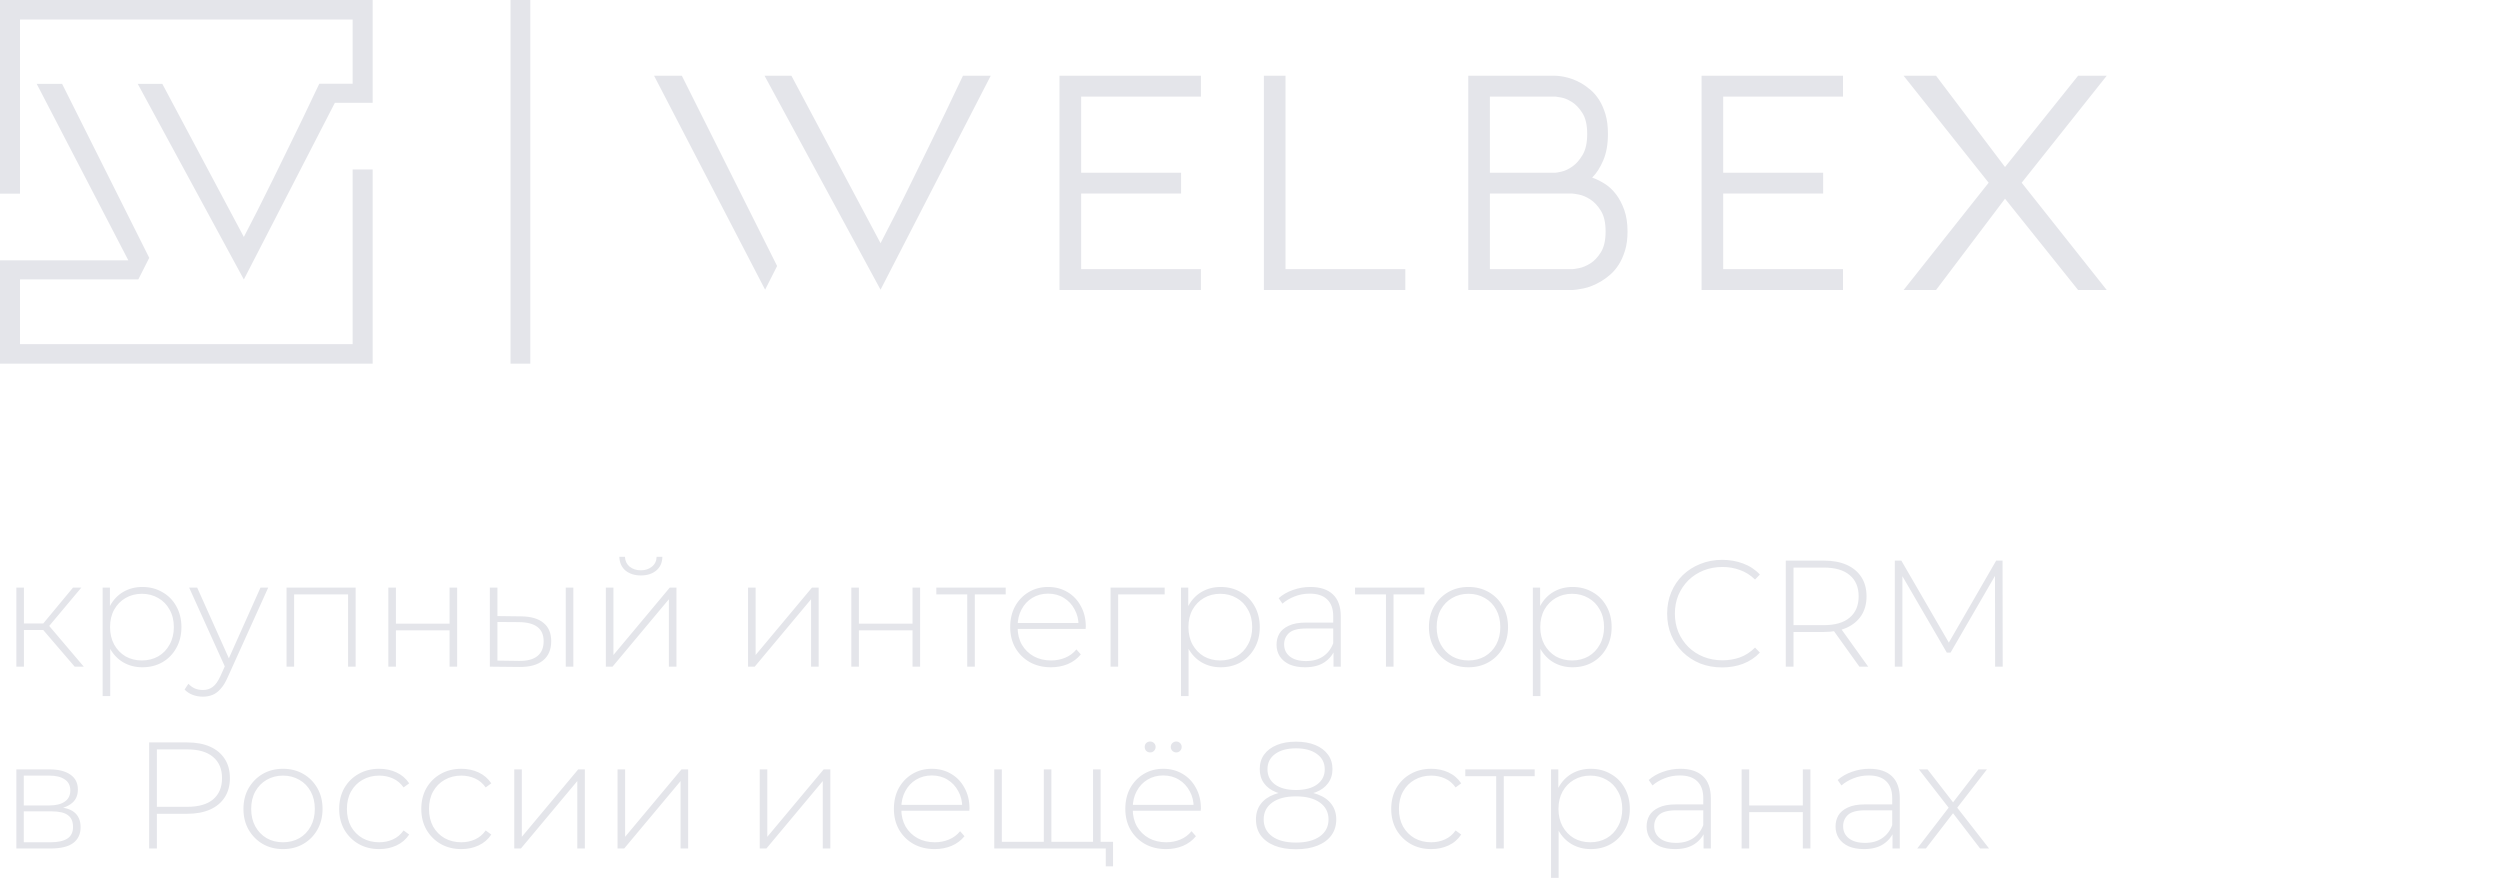 <svg width="165" height="58" viewBox="0 0 165 58" fill="none" xmlns="http://www.w3.org/2000/svg">
<g clip-path="url(#clip0_2_3)">
<path fill-rule="evenodd" clip-rule="evenodd" d="M45.002 5L51.289 17.557L50.498 19.12L43.17 5H45.002ZM65.387 5L58.116 19.12L50.46 5H52.234L58.116 16.051C58.412 15.486 58.746 14.837 59.119 14.102C59.492 13.368 59.868 12.612 60.247 11.834C60.627 11.056 61.003 10.287 61.376 9.528C61.748 8.768 62.086 8.075 62.388 7.447C62.69 6.82 62.944 6.286 63.15 5.847C63.356 5.408 63.491 5.126 63.555 5H65.387ZM79.262 6.374V5H69.927V19.138H79.262V17.764H71.355V12.775H77.951V11.401H71.355V6.374H79.262ZM83.417 19.138V5H84.844V17.764H92.751V19.138H83.417ZM96.906 5V19.138H103.829C103.932 19.138 104.161 19.104 104.514 19.035C104.868 18.966 105.25 18.812 105.662 18.574C105.855 18.461 106.057 18.313 106.269 18.131C106.481 17.949 106.671 17.727 106.838 17.463C107.005 17.199 107.143 16.889 107.253 16.531C107.362 16.173 107.417 15.756 107.417 15.279C107.417 14.739 107.346 14.269 107.205 13.867C107.063 13.466 106.883 13.12 106.665 12.832C106.446 12.543 106.198 12.311 105.922 12.135C105.646 11.959 105.366 11.821 105.083 11.721C105.366 11.445 105.61 11.065 105.816 10.582C106.022 10.099 106.124 9.518 106.124 8.841C106.124 8.338 106.07 7.906 105.961 7.542C105.851 7.178 105.713 6.864 105.546 6.6C105.379 6.337 105.192 6.117 104.987 5.941C104.781 5.766 104.582 5.621 104.389 5.508C104.17 5.383 103.961 5.286 103.762 5.216C103.563 5.147 103.383 5.097 103.222 5.066C103.061 5.035 102.929 5.016 102.827 5.009C102.724 5.003 102.666 5 102.653 5H96.906ZM103.791 17.764C103.842 17.764 103.984 17.742 104.215 17.698C104.447 17.654 104.694 17.551 104.958 17.388C105.221 17.224 105.456 16.977 105.662 16.644C105.867 16.311 105.97 15.856 105.97 15.279C105.97 14.702 105.867 14.247 105.662 13.914C105.456 13.582 105.221 13.331 104.958 13.161C104.694 12.992 104.443 12.885 104.206 12.841C103.968 12.797 103.823 12.775 103.772 12.775H98.333V17.764H103.791ZM103.068 11.326C102.843 11.376 102.704 11.401 102.653 11.401H98.333V6.374H102.653C102.679 6.374 102.801 6.393 103.019 6.431C103.238 6.468 103.476 6.566 103.733 6.723C103.99 6.879 104.225 7.124 104.437 7.457C104.649 7.789 104.755 8.251 104.755 8.841C104.755 9.418 104.656 9.876 104.456 10.215C104.257 10.554 104.032 10.811 103.781 10.987C103.531 11.162 103.293 11.275 103.068 11.326ZM121.639 5V6.374H113.731V11.401H120.327V12.775H113.731V17.764H121.639V19.138H112.304V5H121.639ZM132.331 13.114L137.153 19.138H139.043L133.431 12.06L139.043 5H137.153L132.331 11.024L127.78 5H125.639L131.251 12.06L125.639 19.138H127.78L132.331 13.114Z" fill="#E4E5EA"/>
</g>
<g clip-path="url(#clip1_2_3)">
<path fill-rule="evenodd" clip-rule="evenodd" d="M24.595 0H0V12.784H1.321V1.289H23.274V5.527H21.084V5.537H21.068C21.01 5.651 20.886 5.91 20.698 6.311C20.51 6.713 20.278 7.201 20.001 7.774C19.725 8.348 19.416 8.982 19.075 9.676C18.734 10.371 18.39 11.073 18.043 11.785C17.696 12.496 17.352 13.188 17.011 13.859C16.67 14.53 16.365 15.124 16.094 15.64L10.714 5.537H9.092L16.094 18.446L22.101 6.785H24.593V6.772H24.595V0ZM0 17.196H0.006V17.182H8.47L2.424 5.537H4.1L9.85 17.017L9.127 18.446L9.116 18.425V18.44H1.321V22.711H23.274V11.184H24.595V24H0V17.196ZM33.695 24V0H35.052V24H33.695Z" fill="#E4E5EA"/>
</g>
<path d="M4.93 44L2.69 41.39L3.11 41.15L5.53 44H4.93ZM1.08 44V38.78H1.58V44H1.08ZM1.42 41.58V41.15H3.06V41.58H1.42ZM3.14 41.44L2.68 41.36L4.82 38.78H5.37L3.14 41.44ZM9.394 44.04C8.934 44.04 8.517 43.933 8.144 43.72C7.777 43.507 7.484 43.203 7.264 42.81C7.05 42.41 6.944 41.937 6.944 41.39C6.944 40.843 7.05 40.373 7.264 39.98C7.484 39.58 7.777 39.273 8.144 39.06C8.517 38.847 8.934 38.74 9.394 38.74C9.887 38.74 10.327 38.853 10.714 39.08C11.107 39.3 11.414 39.61 11.634 40.01C11.86 40.41 11.974 40.87 11.974 41.39C11.974 41.91 11.86 42.37 11.634 42.77C11.414 43.17 11.107 43.483 10.714 43.71C10.327 43.93 9.887 44.04 9.394 44.04ZM6.774 45.94V38.78H7.254V40.49L7.174 41.4L7.274 42.31V45.94H6.774ZM9.364 43.59C9.764 43.59 10.124 43.5 10.444 43.32C10.764 43.133 11.014 42.873 11.194 42.54C11.38 42.207 11.474 41.823 11.474 41.39C11.474 40.95 11.38 40.567 11.194 40.24C11.014 39.907 10.764 39.65 10.444 39.47C10.124 39.283 9.764 39.19 9.364 39.19C8.964 39.19 8.604 39.283 8.284 39.47C7.97 39.65 7.72 39.907 7.534 40.24C7.354 40.567 7.264 40.95 7.264 41.39C7.264 41.823 7.354 42.207 7.534 42.54C7.72 42.873 7.97 43.133 8.284 43.32C8.604 43.5 8.964 43.59 9.364 43.59ZM13.393 45.98C13.153 45.98 12.926 45.94 12.713 45.86C12.506 45.78 12.33 45.663 12.183 45.51L12.433 45.13C12.566 45.27 12.71 45.373 12.863 45.44C13.023 45.507 13.203 45.54 13.403 45.54C13.643 45.54 13.853 45.473 14.033 45.34C14.22 45.207 14.393 44.963 14.553 44.61L14.913 43.81L14.983 43.72L17.193 38.78H17.703L15.023 44.71C14.883 45.03 14.73 45.28 14.563 45.46C14.403 45.647 14.226 45.78 14.033 45.86C13.84 45.94 13.626 45.98 13.393 45.98ZM14.903 44.13L12.483 38.78H13.013L15.213 43.69L14.903 44.13ZM18.912 44V38.78H23.472V44H22.972V39.08L23.112 39.23H19.272L19.412 39.08V44H18.912ZM25.631 44V38.78H26.131V41.16H29.671V38.78H30.171V44H29.671V41.6H26.131V44H25.631ZM37.34 44V38.78H37.84V44H37.34ZM34.39 40.68C35.043 40.687 35.537 40.83 35.87 41.11C36.21 41.383 36.38 41.787 36.38 42.32C36.38 42.873 36.2 43.297 35.84 43.59C35.48 43.883 34.96 44.027 34.28 44.02L32.33 44V38.78H32.83V40.66L34.39 40.68ZM34.26 43.62C34.793 43.627 35.197 43.52 35.47 43.3C35.743 43.08 35.88 42.753 35.88 42.32C35.88 41.9 35.743 41.587 35.47 41.38C35.203 41.173 34.8 41.067 34.26 41.06L32.83 41.05V43.6L34.26 43.62ZM39.986 44V38.78H40.486V43.23L44.206 38.78H44.646V44H44.146V39.55L40.426 44H39.986ZM42.296 37.98C41.89 37.98 41.553 37.873 41.286 37.66C41.026 37.44 40.89 37.137 40.876 36.75H41.246C41.26 37.023 41.363 37.24 41.556 37.4C41.756 37.56 42.003 37.64 42.296 37.64C42.59 37.64 42.833 37.56 43.026 37.4C43.226 37.24 43.33 37.023 43.336 36.75H43.716C43.71 37.137 43.573 37.44 43.306 37.66C43.046 37.873 42.71 37.98 42.296 37.98ZM49.371 44V38.78H49.871V43.23L53.591 38.78H54.031V44H53.531V39.55L49.811 44H49.371ZM56.187 44V38.78H56.687V41.16H60.227V38.78H60.727V44H60.227V41.6H56.687V44H56.187ZM63.837 44V39.08L63.977 39.23H61.797V38.78H66.377V39.23H64.197L64.337 39.08V44H63.837ZM69.363 44.04C68.836 44.04 68.37 43.927 67.963 43.7C67.563 43.473 67.246 43.16 67.013 42.76C66.786 42.36 66.673 41.903 66.673 41.39C66.673 40.87 66.78 40.413 66.993 40.02C67.213 39.62 67.513 39.307 67.893 39.08C68.273 38.853 68.7 38.74 69.173 38.74C69.646 38.74 70.07 38.85 70.443 39.07C70.823 39.29 71.12 39.6 71.333 40C71.553 40.393 71.663 40.85 71.663 41.37C71.663 41.39 71.66 41.413 71.653 41.44C71.653 41.46 71.653 41.483 71.653 41.51H67.043V41.12H71.383L71.183 41.31C71.19 40.903 71.103 40.54 70.923 40.22C70.75 39.893 70.513 39.64 70.213 39.46C69.913 39.273 69.566 39.18 69.173 39.18C68.786 39.18 68.44 39.273 68.133 39.46C67.833 39.64 67.596 39.893 67.423 40.22C67.25 40.54 67.163 40.907 67.163 41.32V41.41C67.163 41.837 67.256 42.217 67.443 42.55C67.636 42.877 67.9 43.133 68.233 43.32C68.566 43.5 68.946 43.59 69.373 43.59C69.706 43.59 70.016 43.53 70.303 43.41C70.596 43.29 70.843 43.107 71.043 42.86L71.333 43.19C71.106 43.47 70.82 43.683 70.473 43.83C70.133 43.97 69.763 44.04 69.363 44.04ZM73.297 44V38.78H76.867V39.23H73.657L73.797 39.09V44H73.297ZM80.566 44.04C80.106 44.04 79.689 43.933 79.316 43.72C78.949 43.507 78.656 43.203 78.436 42.81C78.222 42.41 78.115 41.937 78.115 41.39C78.115 40.843 78.222 40.373 78.436 39.98C78.656 39.58 78.949 39.273 79.316 39.06C79.689 38.847 80.106 38.74 80.566 38.74C81.059 38.74 81.499 38.853 81.885 39.08C82.279 39.3 82.585 39.61 82.805 40.01C83.032 40.41 83.145 40.87 83.145 41.39C83.145 41.91 83.032 42.37 82.805 42.77C82.585 43.17 82.279 43.483 81.885 43.71C81.499 43.93 81.059 44.04 80.566 44.04ZM77.945 45.94V38.78H78.425V40.49L78.346 41.4L78.445 42.31V45.94H77.945ZM80.535 43.59C80.936 43.59 81.296 43.5 81.615 43.32C81.936 43.133 82.186 42.873 82.365 42.54C82.552 42.207 82.645 41.823 82.645 41.39C82.645 40.95 82.552 40.567 82.365 40.24C82.186 39.907 81.936 39.65 81.615 39.47C81.296 39.283 80.936 39.19 80.535 39.19C80.135 39.19 79.775 39.283 79.456 39.47C79.142 39.65 78.892 39.907 78.706 40.24C78.525 40.567 78.436 40.95 78.436 41.39C78.436 41.823 78.525 42.207 78.706 42.54C78.892 42.873 79.142 43.133 79.456 43.32C79.775 43.5 80.135 43.59 80.535 43.59ZM88.012 44V42.81L87.992 42.63V40.67C87.992 40.183 87.859 39.813 87.592 39.56C87.332 39.307 86.948 39.18 86.442 39.18C86.082 39.18 85.745 39.243 85.432 39.37C85.125 39.49 84.862 39.647 84.642 39.84L84.392 39.48C84.652 39.247 84.965 39.067 85.332 38.94C85.698 38.807 86.082 38.74 86.482 38.74C87.129 38.74 87.625 38.903 87.972 39.23C88.319 39.557 88.492 40.043 88.492 40.69V44H88.012ZM86.132 44.04C85.745 44.04 85.409 43.98 85.122 43.86C84.842 43.733 84.625 43.557 84.472 43.33C84.325 43.103 84.252 42.843 84.252 42.55C84.252 42.283 84.312 42.043 84.432 41.83C84.558 41.61 84.765 41.433 85.052 41.3C85.338 41.16 85.722 41.09 86.202 41.09H88.122V41.48H86.212C85.672 41.48 85.292 41.58 85.072 41.78C84.859 41.98 84.752 42.23 84.752 42.53C84.752 42.863 84.879 43.13 85.132 43.33C85.385 43.53 85.742 43.63 86.202 43.63C86.642 43.63 87.012 43.53 87.312 43.33C87.618 43.13 87.845 42.84 87.992 42.46L88.132 42.8C87.992 43.18 87.752 43.483 87.412 43.71C87.079 43.93 86.652 44.04 86.132 44.04ZM91.473 44V39.08L91.613 39.23H89.433V38.78H94.013V39.23H91.833L91.973 39.08V44H91.473ZM96.92 44.04C96.42 44.04 95.973 43.927 95.58 43.7C95.193 43.473 94.883 43.16 94.65 42.76C94.423 42.36 94.31 41.903 94.31 41.39C94.31 40.87 94.423 40.413 94.65 40.02C94.883 39.62 95.193 39.307 95.58 39.08C95.973 38.853 96.42 38.74 96.92 38.74C97.42 38.74 97.866 38.853 98.26 39.08C98.653 39.307 98.963 39.62 99.19 40.02C99.416 40.413 99.53 40.87 99.53 41.39C99.53 41.903 99.416 42.36 99.19 42.76C98.963 43.16 98.653 43.473 98.26 43.7C97.866 43.927 97.42 44.04 96.92 44.04ZM96.92 43.59C97.32 43.59 97.68 43.5 98 43.32C98.32 43.133 98.57 42.873 98.75 42.54C98.93 42.207 99.02 41.823 99.02 41.39C99.02 40.95 98.93 40.567 98.75 40.24C98.57 39.907 98.32 39.65 98 39.47C97.68 39.283 97.32 39.19 96.92 39.19C96.52 39.19 96.16 39.283 95.84 39.47C95.526 39.65 95.276 39.907 95.09 40.24C94.91 40.567 94.82 40.95 94.82 41.39C94.82 41.823 94.91 42.207 95.09 42.54C95.276 42.873 95.526 43.133 95.84 43.32C96.16 43.5 96.52 43.59 96.92 43.59ZM103.788 44.04C103.328 44.04 102.911 43.933 102.538 43.72C102.171 43.507 101.878 43.203 101.658 42.81C101.445 42.41 101.338 41.937 101.338 41.39C101.338 40.843 101.445 40.373 101.658 39.98C101.878 39.58 102.171 39.273 102.538 39.06C102.911 38.847 103.328 38.74 103.788 38.74C104.281 38.74 104.721 38.853 105.108 39.08C105.501 39.3 105.808 39.61 106.028 40.01C106.255 40.41 106.368 40.87 106.368 41.39C106.368 41.91 106.255 42.37 106.028 42.77C105.808 43.17 105.501 43.483 105.108 43.71C104.721 43.93 104.281 44.04 103.788 44.04ZM101.168 45.94V38.78H101.648V40.49L101.568 41.4L101.668 42.31V45.94H101.168ZM103.758 43.59C104.158 43.59 104.518 43.5 104.838 43.32C105.158 43.133 105.408 42.873 105.588 42.54C105.775 42.207 105.868 41.823 105.868 41.39C105.868 40.95 105.775 40.567 105.588 40.24C105.408 39.907 105.158 39.65 104.838 39.47C104.518 39.283 104.158 39.19 103.758 39.19C103.358 39.19 102.998 39.283 102.678 39.47C102.365 39.65 102.115 39.907 101.928 40.24C101.748 40.567 101.658 40.95 101.658 41.39C101.658 41.823 101.748 42.207 101.928 42.54C102.115 42.873 102.365 43.133 102.678 43.32C102.998 43.5 103.358 43.59 103.758 43.59ZM113.662 44.05C113.142 44.05 112.659 43.963 112.212 43.79C111.772 43.61 111.389 43.36 111.062 43.04C110.736 42.72 110.482 42.347 110.302 41.92C110.122 41.487 110.032 41.013 110.032 40.5C110.032 39.987 110.122 39.517 110.302 39.09C110.482 38.657 110.736 38.28 111.062 37.96C111.396 37.64 111.782 37.393 112.222 37.22C112.662 37.04 113.142 36.95 113.662 36.95C114.156 36.95 114.616 37.03 115.042 37.19C115.476 37.35 115.846 37.593 116.152 37.92L115.832 38.25C115.532 37.957 115.199 37.747 114.832 37.62C114.472 37.487 114.089 37.42 113.682 37.42C113.236 37.42 112.819 37.497 112.432 37.65C112.052 37.803 111.719 38.02 111.432 38.3C111.152 38.58 110.932 38.907 110.772 39.28C110.619 39.653 110.542 40.06 110.542 40.5C110.542 40.94 110.619 41.347 110.772 41.72C110.932 42.093 111.152 42.42 111.432 42.7C111.719 42.98 112.052 43.197 112.432 43.35C112.819 43.503 113.236 43.58 113.682 43.58C114.089 43.58 114.472 43.517 114.832 43.39C115.199 43.257 115.532 43.04 115.832 42.74L116.152 43.07C115.846 43.397 115.476 43.643 115.042 43.81C114.616 43.97 114.156 44.05 113.662 44.05ZM117.861 44V37H120.371C120.957 37 121.461 37.093 121.881 37.28C122.301 37.467 122.624 37.737 122.851 38.09C123.077 38.437 123.191 38.86 123.191 39.36C123.191 39.847 123.077 40.267 122.851 40.62C122.624 40.967 122.301 41.237 121.881 41.43C121.461 41.617 120.957 41.71 120.371 41.71H118.141L118.371 41.47V44H117.861ZM122.721 44L120.901 41.46H121.481L123.301 44H122.721ZM118.371 41.5L118.141 41.26H120.371C121.124 41.26 121.694 41.093 122.081 40.76C122.474 40.427 122.671 39.96 122.671 39.36C122.671 38.753 122.474 38.287 122.081 37.96C121.694 37.627 121.124 37.46 120.371 37.46H118.141L118.371 37.21V41.5ZM125.058 44V37H125.488L128.738 42.61H128.508L131.748 37H132.168L132.178 44H131.678L131.668 37.77H131.808L128.738 43.07H128.488L125.408 37.77H125.558V44H125.058ZM1.08 56V50.78H3.28C3.853 50.78 4.307 50.893 4.64 51.12C4.973 51.347 5.14 51.677 5.14 52.11C5.14 52.537 4.977 52.86 4.65 53.08C4.33 53.3 3.913 53.41 3.4 53.41L3.54 53.26C4.153 53.26 4.603 53.373 4.89 53.6C5.177 53.827 5.32 54.16 5.32 54.6C5.32 55.047 5.157 55.393 4.83 55.64C4.51 55.88 4.013 56 3.34 56H1.08ZM1.57 55.59H3.33C3.817 55.59 4.187 55.51 4.44 55.35C4.693 55.19 4.82 54.933 4.82 54.58C4.82 54.22 4.707 53.96 4.48 53.8C4.26 53.633 3.903 53.55 3.41 53.55H1.57V55.59ZM1.57 53.16H3.25C3.69 53.16 4.03 53.077 4.27 52.91C4.517 52.743 4.64 52.497 4.64 52.17C4.64 51.843 4.517 51.6 4.27 51.44C4.03 51.273 3.69 51.19 3.25 51.19H1.57V53.16ZM9.844 56V49H12.354C12.941 49 13.444 49.093 13.864 49.28C14.284 49.467 14.607 49.737 14.834 50.09C15.061 50.437 15.174 50.86 15.174 51.36C15.174 51.847 15.061 52.267 14.834 52.62C14.607 52.973 14.284 53.243 13.864 53.43C13.444 53.617 12.941 53.71 12.354 53.71H10.124L10.354 53.47V56H9.844ZM10.354 53.5L10.124 53.25H12.354C13.107 53.25 13.677 53.087 14.064 52.76C14.457 52.427 14.654 51.96 14.654 51.36C14.654 50.753 14.457 50.287 14.064 49.96C13.677 49.627 13.107 49.46 12.354 49.46H10.124L10.354 49.21V53.5ZM18.678 56.04C18.178 56.04 17.731 55.927 17.338 55.7C16.951 55.473 16.641 55.16 16.408 54.76C16.181 54.36 16.068 53.903 16.068 53.39C16.068 52.87 16.181 52.413 16.408 52.02C16.641 51.62 16.951 51.307 17.338 51.08C17.731 50.853 18.178 50.74 18.678 50.74C19.178 50.74 19.624 50.853 20.018 51.08C20.411 51.307 20.721 51.62 20.948 52.02C21.174 52.413 21.288 52.87 21.288 53.39C21.288 53.903 21.174 54.36 20.948 54.76C20.721 55.16 20.411 55.473 20.018 55.7C19.624 55.927 19.178 56.04 18.678 56.04ZM18.678 55.59C19.078 55.59 19.438 55.5 19.758 55.32C20.078 55.133 20.328 54.873 20.508 54.54C20.688 54.207 20.778 53.823 20.778 53.39C20.778 52.95 20.688 52.567 20.508 52.24C20.328 51.907 20.078 51.65 19.758 51.47C19.438 51.283 19.078 51.19 18.678 51.19C18.278 51.19 17.918 51.283 17.598 51.47C17.284 51.65 17.034 51.907 16.848 52.24C16.668 52.567 16.578 52.95 16.578 53.39C16.578 53.823 16.668 54.207 16.848 54.54C17.034 54.873 17.284 55.133 17.598 55.32C17.918 55.5 18.278 55.59 18.678 55.59ZM25.026 56.04C24.519 56.04 24.066 55.927 23.666 55.7C23.273 55.473 22.959 55.16 22.726 54.76C22.499 54.36 22.386 53.903 22.386 53.39C22.386 52.87 22.499 52.41 22.726 52.01C22.959 51.61 23.273 51.3 23.666 51.08C24.066 50.853 24.519 50.74 25.026 50.74C25.446 50.74 25.826 50.82 26.166 50.98C26.513 51.14 26.793 51.38 27.006 51.7L26.636 51.97C26.449 51.703 26.216 51.507 25.936 51.38C25.656 51.253 25.353 51.19 25.026 51.19C24.619 51.19 24.253 51.283 23.926 51.47C23.606 51.65 23.353 51.907 23.166 52.24C22.986 52.567 22.896 52.95 22.896 53.39C22.896 53.83 22.986 54.217 23.166 54.55C23.353 54.877 23.606 55.133 23.926 55.32C24.253 55.5 24.619 55.59 25.026 55.59C25.353 55.59 25.656 55.527 25.936 55.4C26.216 55.273 26.449 55.077 26.636 54.81L27.006 55.08C26.793 55.4 26.513 55.64 26.166 55.8C25.826 55.96 25.446 56.04 25.026 56.04ZM30.445 56.04C29.938 56.04 29.485 55.927 29.084 55.7C28.691 55.473 28.378 55.16 28.145 54.76C27.918 54.36 27.805 53.903 27.805 53.39C27.805 52.87 27.918 52.41 28.145 52.01C28.378 51.61 28.691 51.3 29.084 51.08C29.485 50.853 29.938 50.74 30.445 50.74C30.864 50.74 31.244 50.82 31.584 50.98C31.931 51.14 32.211 51.38 32.425 51.7L32.054 51.97C31.868 51.703 31.634 51.507 31.355 51.38C31.075 51.253 30.771 51.19 30.445 51.19C30.038 51.19 29.671 51.283 29.345 51.47C29.024 51.65 28.771 51.907 28.584 52.24C28.404 52.567 28.314 52.95 28.314 53.39C28.314 53.83 28.404 54.217 28.584 54.55C28.771 54.877 29.024 55.133 29.345 55.32C29.671 55.5 30.038 55.59 30.445 55.59C30.771 55.59 31.075 55.527 31.355 55.4C31.634 55.273 31.868 55.077 32.054 54.81L32.425 55.08C32.211 55.4 31.931 55.64 31.584 55.8C31.244 55.96 30.864 56.04 30.445 56.04ZM33.941 56V50.78H34.441V55.23L38.161 50.78H38.601V56H38.101V51.55L34.381 56H33.941ZM40.758 56V50.78H41.258V55.23L44.978 50.78H45.418V56H44.918V51.55L41.198 56H40.758ZM50.142 56V50.78H50.642V55.23L54.362 50.78H54.803V56H54.303V51.55L50.583 56H50.142ZM61.687 56.04C61.161 56.04 60.694 55.927 60.287 55.7C59.887 55.473 59.571 55.16 59.337 54.76C59.111 54.36 58.997 53.903 58.997 53.39C58.997 52.87 59.104 52.413 59.317 52.02C59.537 51.62 59.837 51.307 60.217 51.08C60.597 50.853 61.024 50.74 61.497 50.74C61.971 50.74 62.394 50.85 62.767 51.07C63.147 51.29 63.444 51.6 63.657 52C63.877 52.393 63.987 52.85 63.987 53.37C63.987 53.39 63.984 53.413 63.977 53.44C63.977 53.46 63.977 53.483 63.977 53.51H59.367V53.12H63.707L63.507 53.31C63.514 52.903 63.427 52.54 63.247 52.22C63.074 51.893 62.837 51.64 62.537 51.46C62.237 51.273 61.891 51.18 61.497 51.18C61.111 51.18 60.764 51.273 60.457 51.46C60.157 51.64 59.921 51.893 59.747 52.22C59.574 52.54 59.487 52.907 59.487 53.32V53.41C59.487 53.837 59.581 54.217 59.767 54.55C59.961 54.877 60.224 55.133 60.557 55.32C60.891 55.5 61.271 55.59 61.697 55.59C62.031 55.59 62.341 55.53 62.627 55.41C62.921 55.29 63.167 55.107 63.367 54.86L63.657 55.19C63.431 55.47 63.144 55.683 62.797 55.83C62.457 55.97 62.087 56.04 61.687 56.04ZM69.011 55.56L68.891 55.71V50.78H69.391V55.71L69.241 55.56H72.281L72.141 55.71V50.78H72.641V56H65.621V50.78H66.121V55.71L65.981 55.56H69.011ZM72.981 57.18V55.85L73.121 56H72.101V55.56H73.461V57.18H72.981ZM76.961 56.04C76.434 56.04 75.967 55.927 75.561 55.7C75.161 55.473 74.844 55.16 74.611 54.76C74.384 54.36 74.271 53.903 74.271 53.39C74.271 52.87 74.377 52.413 74.591 52.02C74.811 51.62 75.111 51.307 75.491 51.08C75.871 50.853 76.297 50.74 76.771 50.74C77.244 50.74 77.667 50.85 78.041 51.07C78.421 51.29 78.717 51.6 78.931 52C79.151 52.393 79.261 52.85 79.261 53.37C79.261 53.39 79.257 53.413 79.251 53.44C79.251 53.46 79.251 53.483 79.251 53.51H74.641V53.12H78.981L78.781 53.31C78.787 52.903 78.701 52.54 78.521 52.22C78.347 51.893 78.111 51.64 77.811 51.46C77.511 51.273 77.164 51.18 76.771 51.18C76.384 51.18 76.037 51.273 75.731 51.46C75.431 51.64 75.194 51.893 75.021 52.22C74.847 52.54 74.761 52.907 74.761 53.32V53.41C74.761 53.837 74.854 54.217 75.041 54.55C75.234 54.877 75.497 55.133 75.831 55.32C76.164 55.5 76.544 55.59 76.971 55.59C77.304 55.59 77.614 55.53 77.901 55.41C78.194 55.29 78.441 55.107 78.641 54.86L78.931 55.19C78.704 55.47 78.417 55.683 78.071 55.83C77.731 55.97 77.361 56.04 76.961 56.04ZM77.631 49.66C77.537 49.66 77.454 49.627 77.381 49.56C77.307 49.487 77.271 49.4 77.271 49.3C77.271 49.193 77.307 49.107 77.381 49.04C77.454 48.973 77.537 48.94 77.631 48.94C77.731 48.94 77.814 48.973 77.881 49.04C77.954 49.107 77.991 49.193 77.991 49.3C77.991 49.4 77.954 49.487 77.881 49.56C77.814 49.627 77.731 49.66 77.631 49.66ZM75.911 49.66C75.811 49.66 75.724 49.627 75.651 49.56C75.584 49.487 75.551 49.4 75.551 49.3C75.551 49.193 75.584 49.107 75.651 49.04C75.724 48.973 75.811 48.94 75.911 48.94C76.011 48.94 76.094 48.973 76.161 49.04C76.234 49.107 76.271 49.193 76.271 49.3C76.271 49.4 76.234 49.487 76.161 49.56C76.094 49.627 76.011 49.66 75.911 49.66ZM85.533 56.05C84.98 56.05 84.506 55.97 84.113 55.81C83.719 55.65 83.416 55.423 83.203 55.13C82.996 54.837 82.893 54.487 82.893 54.08C82.893 53.687 82.996 53.35 83.203 53.07C83.409 52.79 83.71 52.577 84.103 52.43C84.496 52.277 84.973 52.2 85.533 52.2C86.093 52.2 86.57 52.277 86.963 52.43C87.363 52.577 87.666 52.79 87.873 53.07C88.086 53.35 88.193 53.687 88.193 54.08C88.193 54.487 88.086 54.837 87.873 55.13C87.659 55.423 87.353 55.65 86.953 55.81C86.559 55.97 86.086 56.05 85.533 56.05ZM85.533 55.61C86.206 55.61 86.733 55.473 87.113 55.2C87.493 54.927 87.683 54.553 87.683 54.08C87.683 53.613 87.493 53.243 87.113 52.97C86.733 52.697 86.206 52.56 85.533 52.56C84.859 52.56 84.336 52.697 83.963 52.97C83.59 53.243 83.403 53.613 83.403 54.08C83.403 54.553 83.59 54.927 83.963 55.2C84.336 55.473 84.859 55.61 85.533 55.61ZM85.533 52.49C85.026 52.49 84.593 52.423 84.233 52.29C83.879 52.15 83.609 51.95 83.423 51.69C83.236 51.43 83.143 51.12 83.143 50.76C83.143 50.387 83.24 50.067 83.433 49.8C83.633 49.527 83.913 49.317 84.273 49.17C84.633 49.023 85.053 48.95 85.533 48.95C86.019 48.95 86.443 49.023 86.803 49.17C87.163 49.317 87.443 49.527 87.643 49.8C87.843 50.067 87.943 50.387 87.943 50.76C87.943 51.12 87.846 51.43 87.653 51.69C87.466 51.95 87.193 52.15 86.833 52.29C86.473 52.423 86.04 52.49 85.533 52.49ZM85.533 52.14C86.133 52.14 86.6 52.017 86.933 51.77C87.266 51.523 87.433 51.193 87.433 50.78C87.433 50.347 87.26 50.007 86.913 49.76C86.573 49.513 86.113 49.39 85.533 49.39C84.96 49.39 84.503 49.513 84.163 49.76C83.823 50.007 83.653 50.343 83.653 50.77C83.653 51.19 83.816 51.523 84.143 51.77C84.476 52.017 84.939 52.14 85.533 52.14ZM94.46 56.04C93.953 56.04 93.499 55.927 93.1 55.7C92.706 55.473 92.393 55.16 92.159 54.76C91.933 54.36 91.82 53.903 91.82 53.39C91.82 52.87 91.933 52.41 92.159 52.01C92.393 51.61 92.706 51.3 93.1 51.08C93.499 50.853 93.953 50.74 94.46 50.74C94.879 50.74 95.26 50.82 95.6 50.98C95.946 51.14 96.226 51.38 96.439 51.7L96.07 51.97C95.883 51.703 95.65 51.507 95.37 51.38C95.09 51.253 94.786 51.19 94.46 51.19C94.053 51.19 93.686 51.283 93.359 51.47C93.04 51.65 92.786 51.907 92.6 52.24C92.419 52.567 92.329 52.95 92.329 53.39C92.329 53.83 92.419 54.217 92.6 54.55C92.786 54.877 93.04 55.133 93.359 55.32C93.686 55.5 94.053 55.59 94.46 55.59C94.786 55.59 95.09 55.527 95.37 55.4C95.65 55.273 95.883 55.077 96.07 54.81L96.439 55.08C96.226 55.4 95.946 55.64 95.6 55.8C95.26 55.96 94.879 56.04 94.46 56.04ZM98.749 56V51.08L98.889 51.23H96.709V50.78H101.289V51.23H99.109L99.249 51.08V56H98.749ZM104.989 56.04C104.529 56.04 104.113 55.933 103.739 55.72C103.373 55.507 103.079 55.203 102.859 54.81C102.646 54.41 102.539 53.937 102.539 53.39C102.539 52.843 102.646 52.373 102.859 51.98C103.079 51.58 103.373 51.273 103.739 51.06C104.113 50.847 104.529 50.74 104.989 50.74C105.483 50.74 105.923 50.853 106.309 51.08C106.703 51.3 107.009 51.61 107.229 52.01C107.456 52.41 107.569 52.87 107.569 53.39C107.569 53.91 107.456 54.37 107.229 54.77C107.009 55.17 106.703 55.483 106.309 55.71C105.923 55.93 105.483 56.04 104.989 56.04ZM102.369 57.94V50.78H102.849V52.49L102.769 53.4L102.869 54.31V57.94H102.369ZM104.959 55.59C105.359 55.59 105.719 55.5 106.039 55.32C106.359 55.133 106.609 54.873 106.789 54.54C106.976 54.207 107.069 53.823 107.069 53.39C107.069 52.95 106.976 52.567 106.789 52.24C106.609 51.907 106.359 51.65 106.039 51.47C105.719 51.283 105.359 51.19 104.959 51.19C104.559 51.19 104.199 51.283 103.879 51.47C103.566 51.65 103.316 51.907 103.129 52.24C102.949 52.567 102.859 52.95 102.859 53.39C102.859 53.823 102.949 54.207 103.129 54.54C103.316 54.873 103.566 55.133 103.879 55.32C104.199 55.5 104.559 55.59 104.959 55.59ZM112.436 56V54.81L112.416 54.63V52.67C112.416 52.183 112.282 51.813 112.016 51.56C111.756 51.307 111.372 51.18 110.866 51.18C110.506 51.18 110.169 51.243 109.856 51.37C109.549 51.49 109.286 51.647 109.066 51.84L108.816 51.48C109.076 51.247 109.389 51.067 109.756 50.94C110.122 50.807 110.506 50.74 110.906 50.74C111.552 50.74 112.049 50.903 112.396 51.23C112.742 51.557 112.916 52.043 112.916 52.69V56H112.436ZM110.556 56.04C110.169 56.04 109.832 55.98 109.546 55.86C109.266 55.733 109.049 55.557 108.896 55.33C108.749 55.103 108.676 54.843 108.676 54.55C108.676 54.283 108.736 54.043 108.856 53.83C108.982 53.61 109.189 53.433 109.476 53.3C109.762 53.16 110.146 53.09 110.626 53.09H112.546V53.48H110.636C110.096 53.48 109.716 53.58 109.496 53.78C109.282 53.98 109.176 54.23 109.176 54.53C109.176 54.863 109.302 55.13 109.556 55.33C109.809 55.53 110.166 55.63 110.626 55.63C111.066 55.63 111.436 55.53 111.736 55.33C112.042 55.13 112.269 54.84 112.416 54.46L112.556 54.8C112.416 55.18 112.176 55.483 111.836 55.71C111.502 55.93 111.076 56.04 110.556 56.04ZM114.947 56V50.78H115.447V53.16H118.987V50.78H119.487V56H118.987V53.6H115.447V56H114.947ZM124.906 56V54.81L124.886 54.63V52.67C124.886 52.183 124.753 51.813 124.486 51.56C124.226 51.307 123.843 51.18 123.336 51.18C122.976 51.18 122.64 51.243 122.326 51.37C122.02 51.49 121.756 51.647 121.536 51.84L121.286 51.48C121.546 51.247 121.86 51.067 122.226 50.94C122.593 50.807 122.976 50.74 123.376 50.74C124.023 50.74 124.52 50.903 124.866 51.23C125.213 51.557 125.386 52.043 125.386 52.69V56H124.906ZM123.026 56.04C122.64 56.04 122.303 55.98 122.016 55.86C121.736 55.733 121.52 55.557 121.366 55.33C121.22 55.103 121.146 54.843 121.146 54.55C121.146 54.283 121.206 54.043 121.326 53.83C121.453 53.61 121.66 53.433 121.946 53.3C122.233 53.16 122.616 53.09 123.096 53.09H125.016V53.48H123.106C122.566 53.48 122.186 53.58 121.966 53.78C121.753 53.98 121.646 54.23 121.646 54.53C121.646 54.863 121.773 55.13 122.026 55.33C122.28 55.53 122.636 55.63 123.096 55.63C123.536 55.63 123.906 55.53 124.206 55.33C124.513 55.13 124.74 54.84 124.886 54.46L125.026 54.8C124.886 55.18 124.646 55.483 124.306 55.71C123.973 55.93 123.546 56.04 123.026 56.04ZM126.538 56L128.708 53.18L128.698 53.42L126.648 50.78H127.218L129.008 53.09H128.798L130.578 50.78H131.138L129.068 53.45L129.078 53.18L131.278 56H130.688L128.798 53.54L128.988 53.56L127.108 56H126.538Z" fill="#E4E5EA"/>
<defs>
<clipPath id="clip0_2_3">
<rect width="97" height="15" fill="white" transform="translate(43 5)"/>
</clipPath>
<clipPath id="clip1_2_3">
<rect width="35" height="24" fill="white"/>
</clipPath>
</defs>
</svg>
